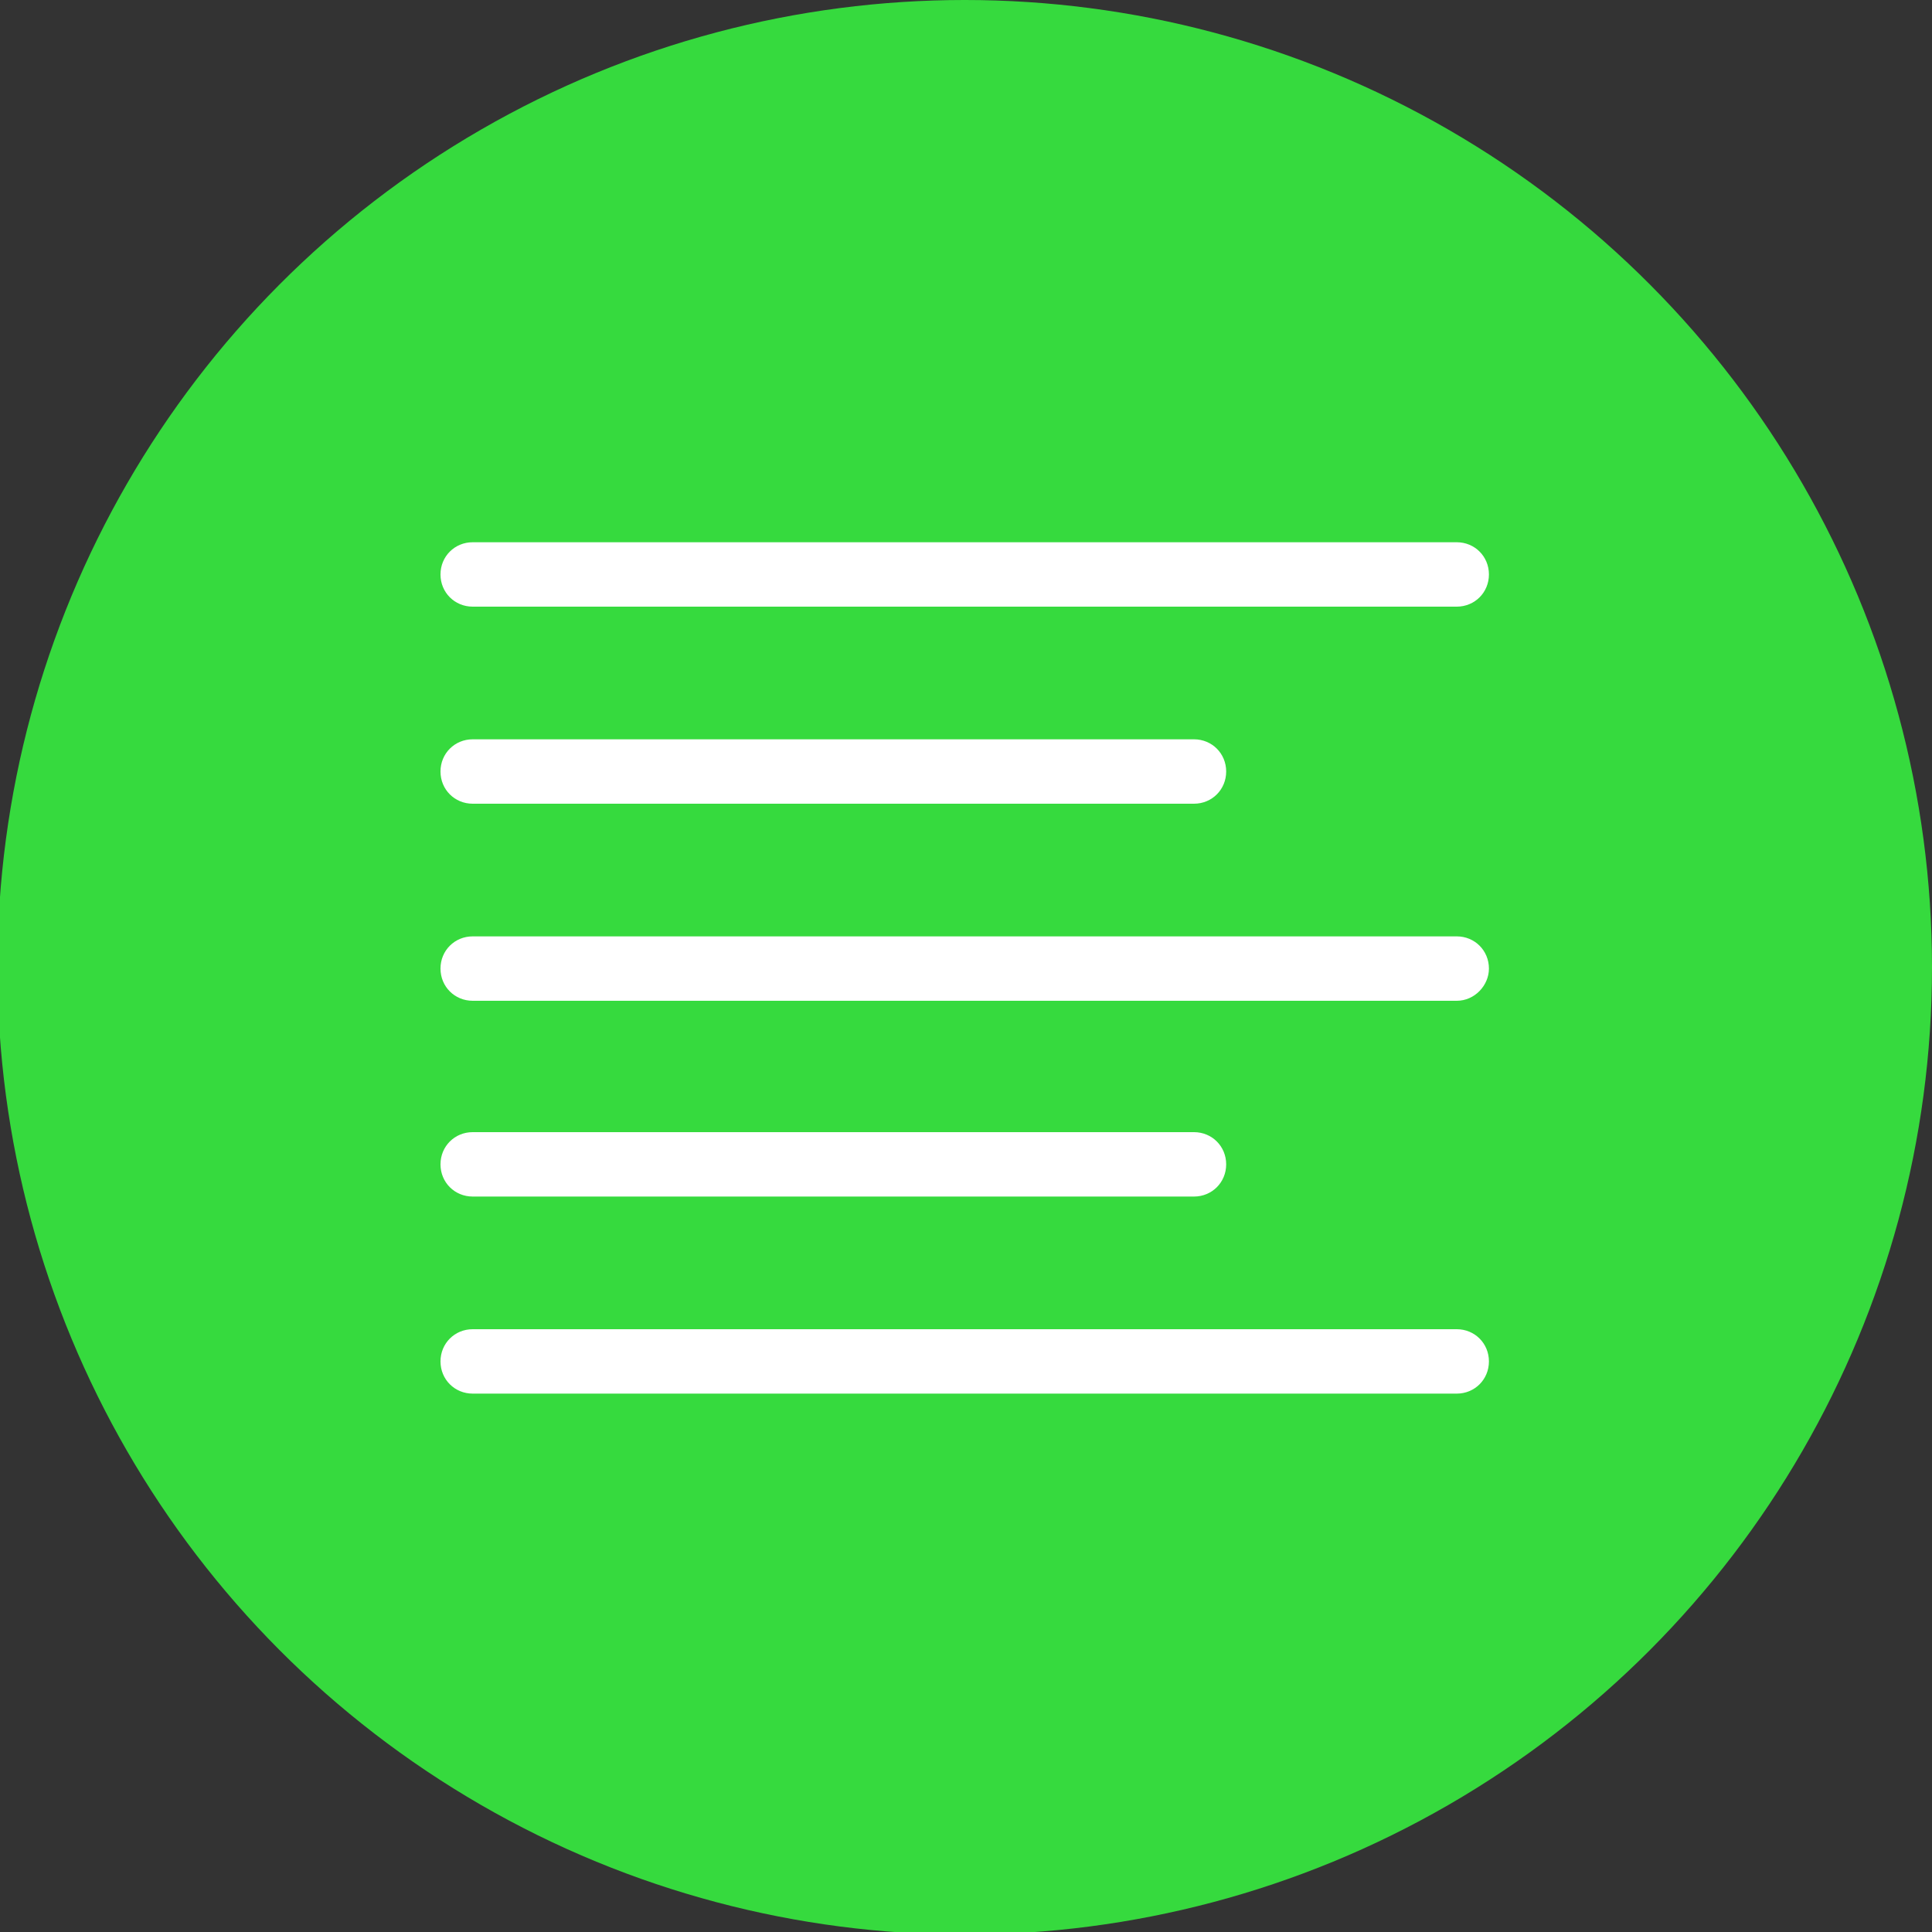 <?xml version="1.0" encoding="utf-8"?>
<!-- Generator: Adobe Illustrator 19.0.0, SVG Export Plug-In . SVG Version: 6.00 Build 0)  -->
<svg version="1.1" id="Calque_1" xmlns="http://www.w3.org/2000/svg" xmlns:xlink="http://www.w3.org/1999/xlink" x="0px" y="0px"
	 viewBox="0 0 150 150" style="enable-background:new 0 0 150 150;" xml:space="preserve">
<rect x="0" y="0" width="150" height="150" fill="#333333" stroke="none"/>
<style type="text/css">
	.st0{fill:#36DA3E;}
	.st1{fill:#FFFFFF;}
</style>
<g id="XMLID_578_">
	<circle id="XMLID_688_" class="st0" cx="74.9" cy="75.1" r="75.1"/>
	<g id="XMLID_579_">
		<path id="XMLID_683_" class="st1" d="M113.1,47.1H36.7c-1.4,0-2.5-1.1-2.5-2.5s1.1-2.5,2.5-2.5h76.4c1.4,0,2.5,1.1,2.5,2.5
			S114.5,47.1,113.1,47.1z"/>
		<path id="XMLID_682_" class="st1" d="M92.7,62.4h-56c-1.4,0-2.5-1.1-2.5-2.5s1.1-2.5,2.5-2.5h56c1.4,0,2.5,1.1,2.5,2.5
			S94.1,62.4,92.7,62.4z"/>
		<path id="XMLID_680_" class="st1" d="M113.1,77.7H36.7c-1.4,0-2.5-1.1-2.5-2.5c0-1.4,1.1-2.5,2.5-2.5h76.4c1.4,0,2.5,1.1,2.5,2.5
			C115.6,76.5,114.5,77.7,113.1,77.7z"/>
		<path id="XMLID_638_" class="st1" d="M92.7,92.9h-56c-1.4,0-2.5-1.1-2.5-2.5s1.1-2.5,2.5-2.5h56c1.4,0,2.5,1.1,2.5,2.5
			S94.1,92.9,92.7,92.9z"/>
		<path id="XMLID_580_" class="st1" d="M113.1,108.2H36.7c-1.4,0-2.5-1.1-2.5-2.5c0-1.4,1.1-2.5,2.5-2.5h76.4c1.4,0,2.5,1.1,2.5,2.5
			C115.6,107.1,114.5,108.2,113.1,108.2z"/>
	</g>
</g>
</svg>
